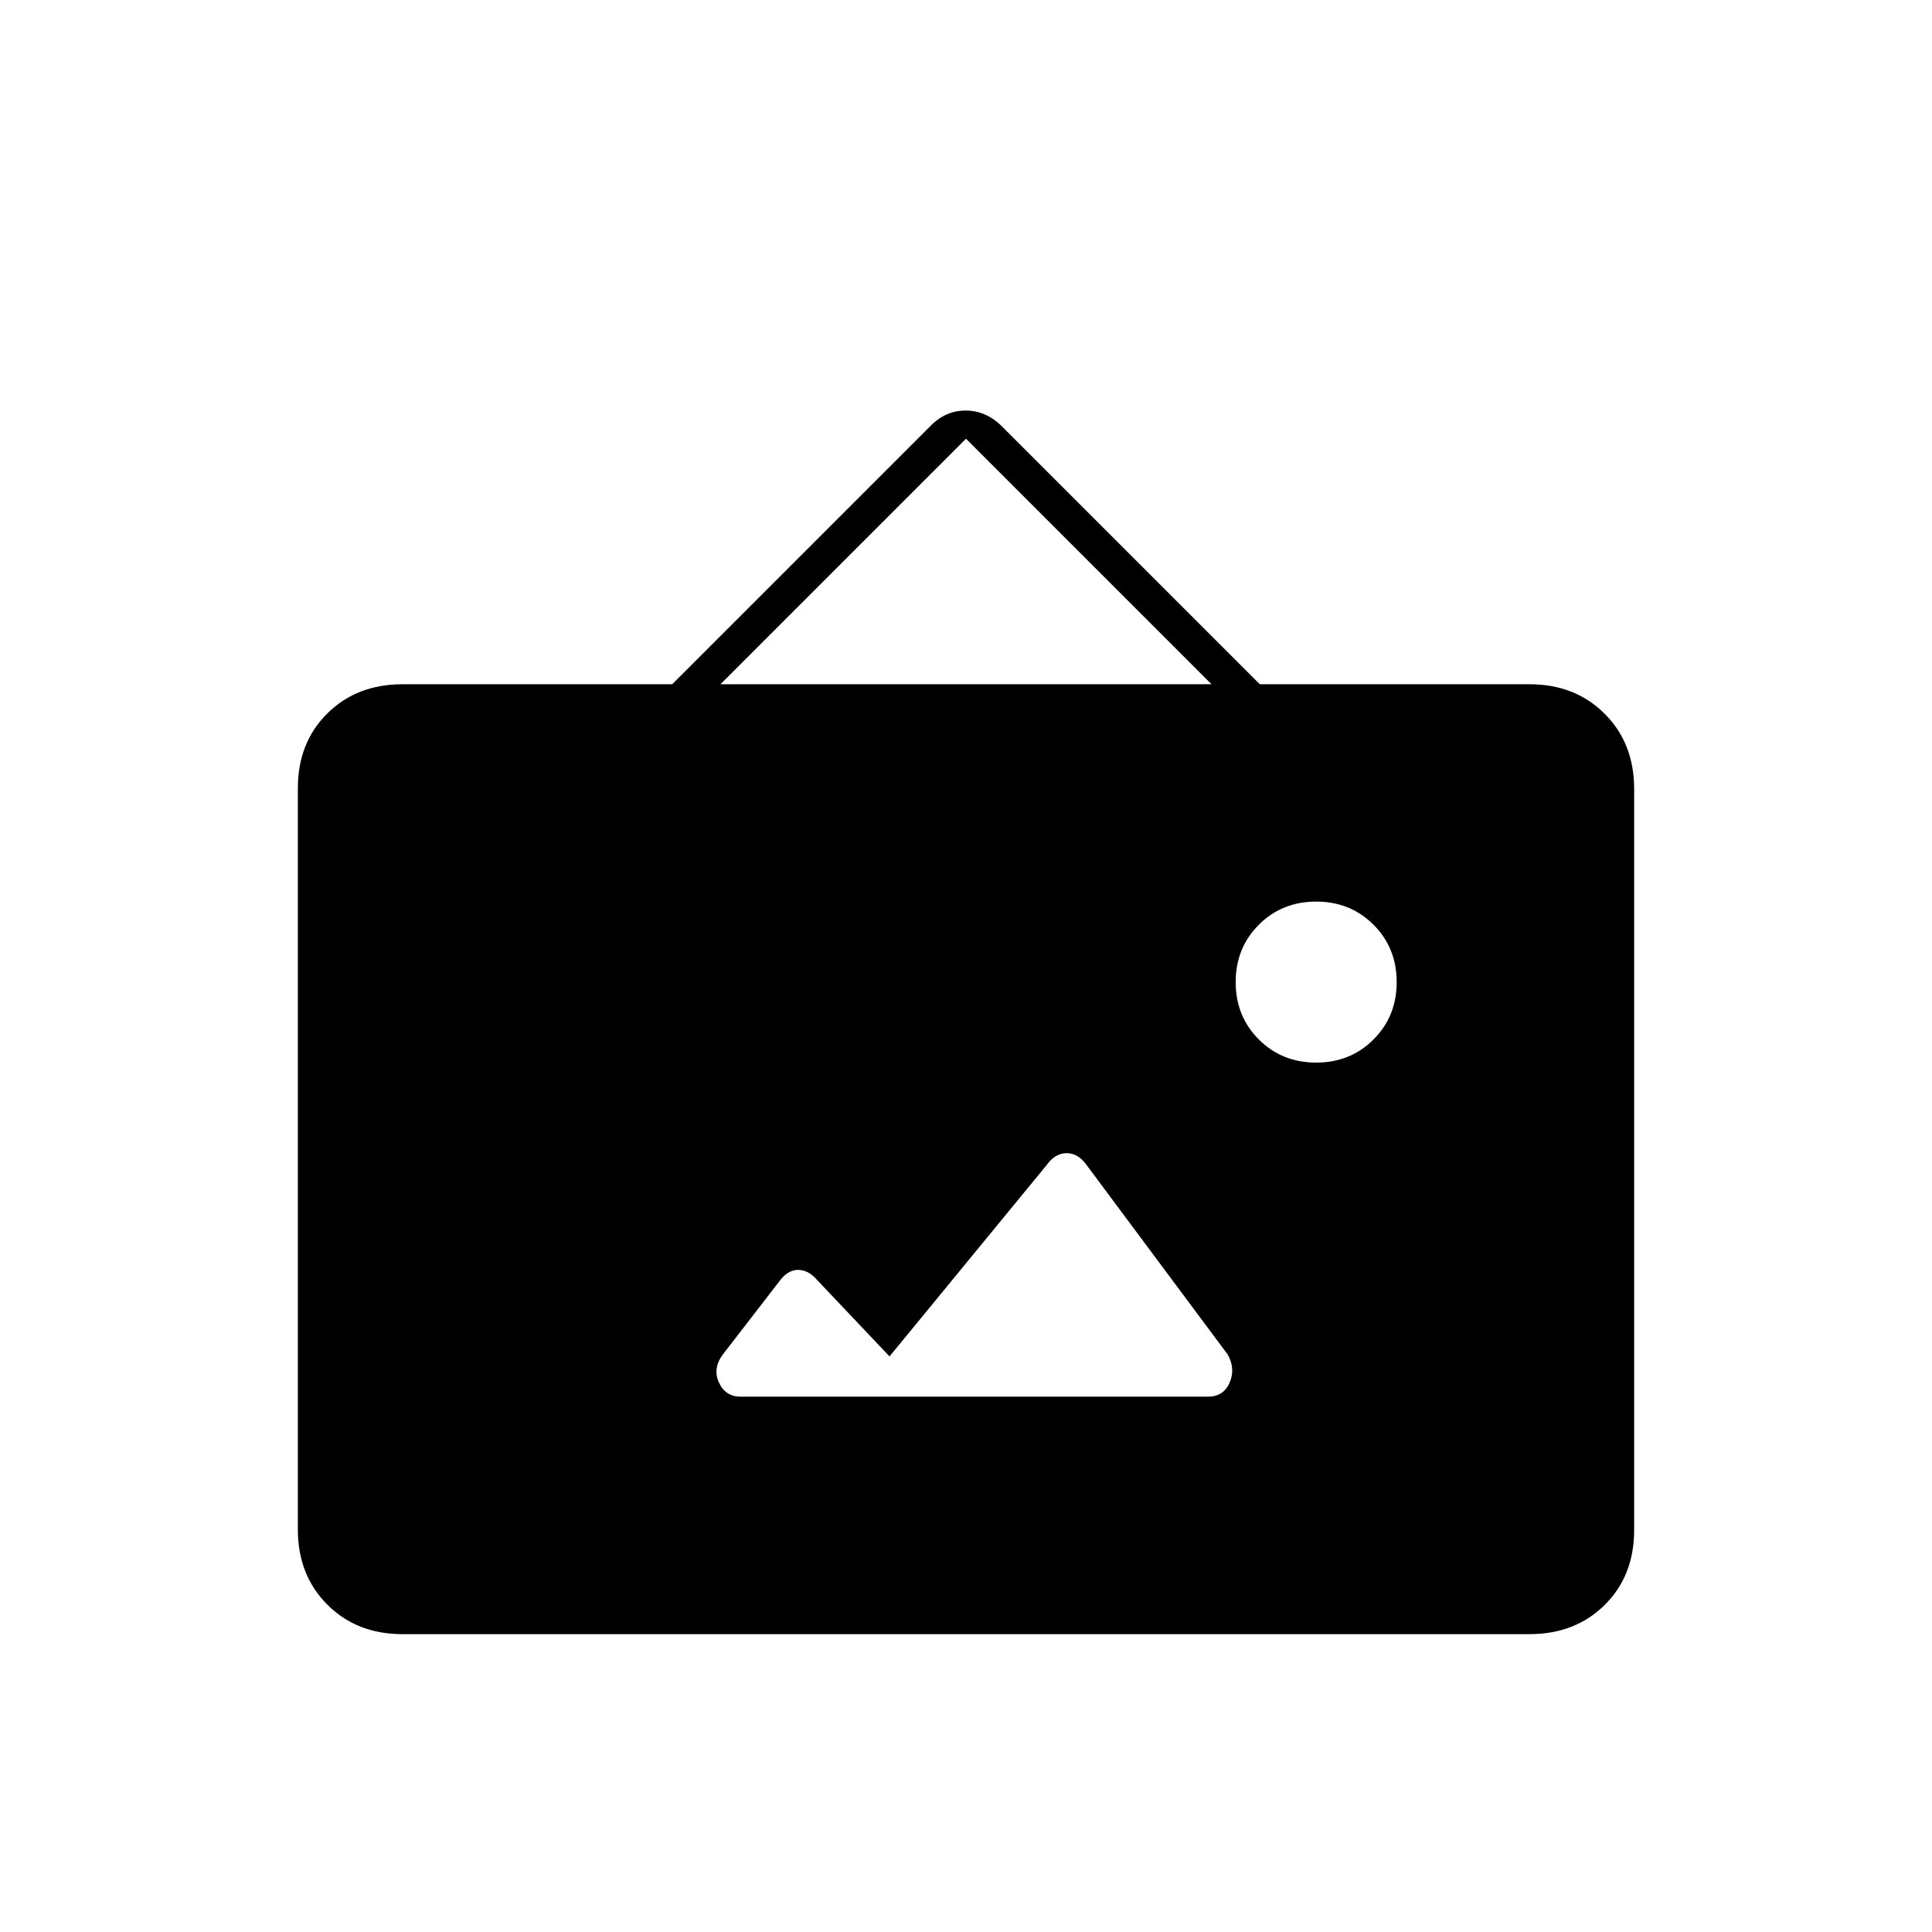 <svg xmlns="http://www.w3.org/2000/svg" height="20" viewBox="0 -960 960 960" width="20"><path d="M200-148q-22.7 0-37.35-14.66Q148-177.32 148-200.04v-368.24q0-22.72 14.65-37.22T200-620h134l128-128q7.64-8 17.82-8t18.18 8l128 128h134q22.7 0 37.35 14.66Q812-590.68 812-567.96v368.24q0 22.72-14.65 37.22T760-148H200Zm242-138-36-38q-4.25-5-9.5-5t-9.5 6l-27.82 36.03Q354-280 357.25-273q3.25 7 10.75 7h232.19q7.81 0 10.81-7 3-7-1-14l-70-94q-4.25-6-10-6t-10 6l-78 95Zm212-146q17 0 28.5-11.5T694-472q0-17-11.5-28.5T654-512q-17 0-28.5 11.5T614-472q0 17 11.5 28.5T654-432ZM358-620h244L480-742 358-620Z"/></svg>